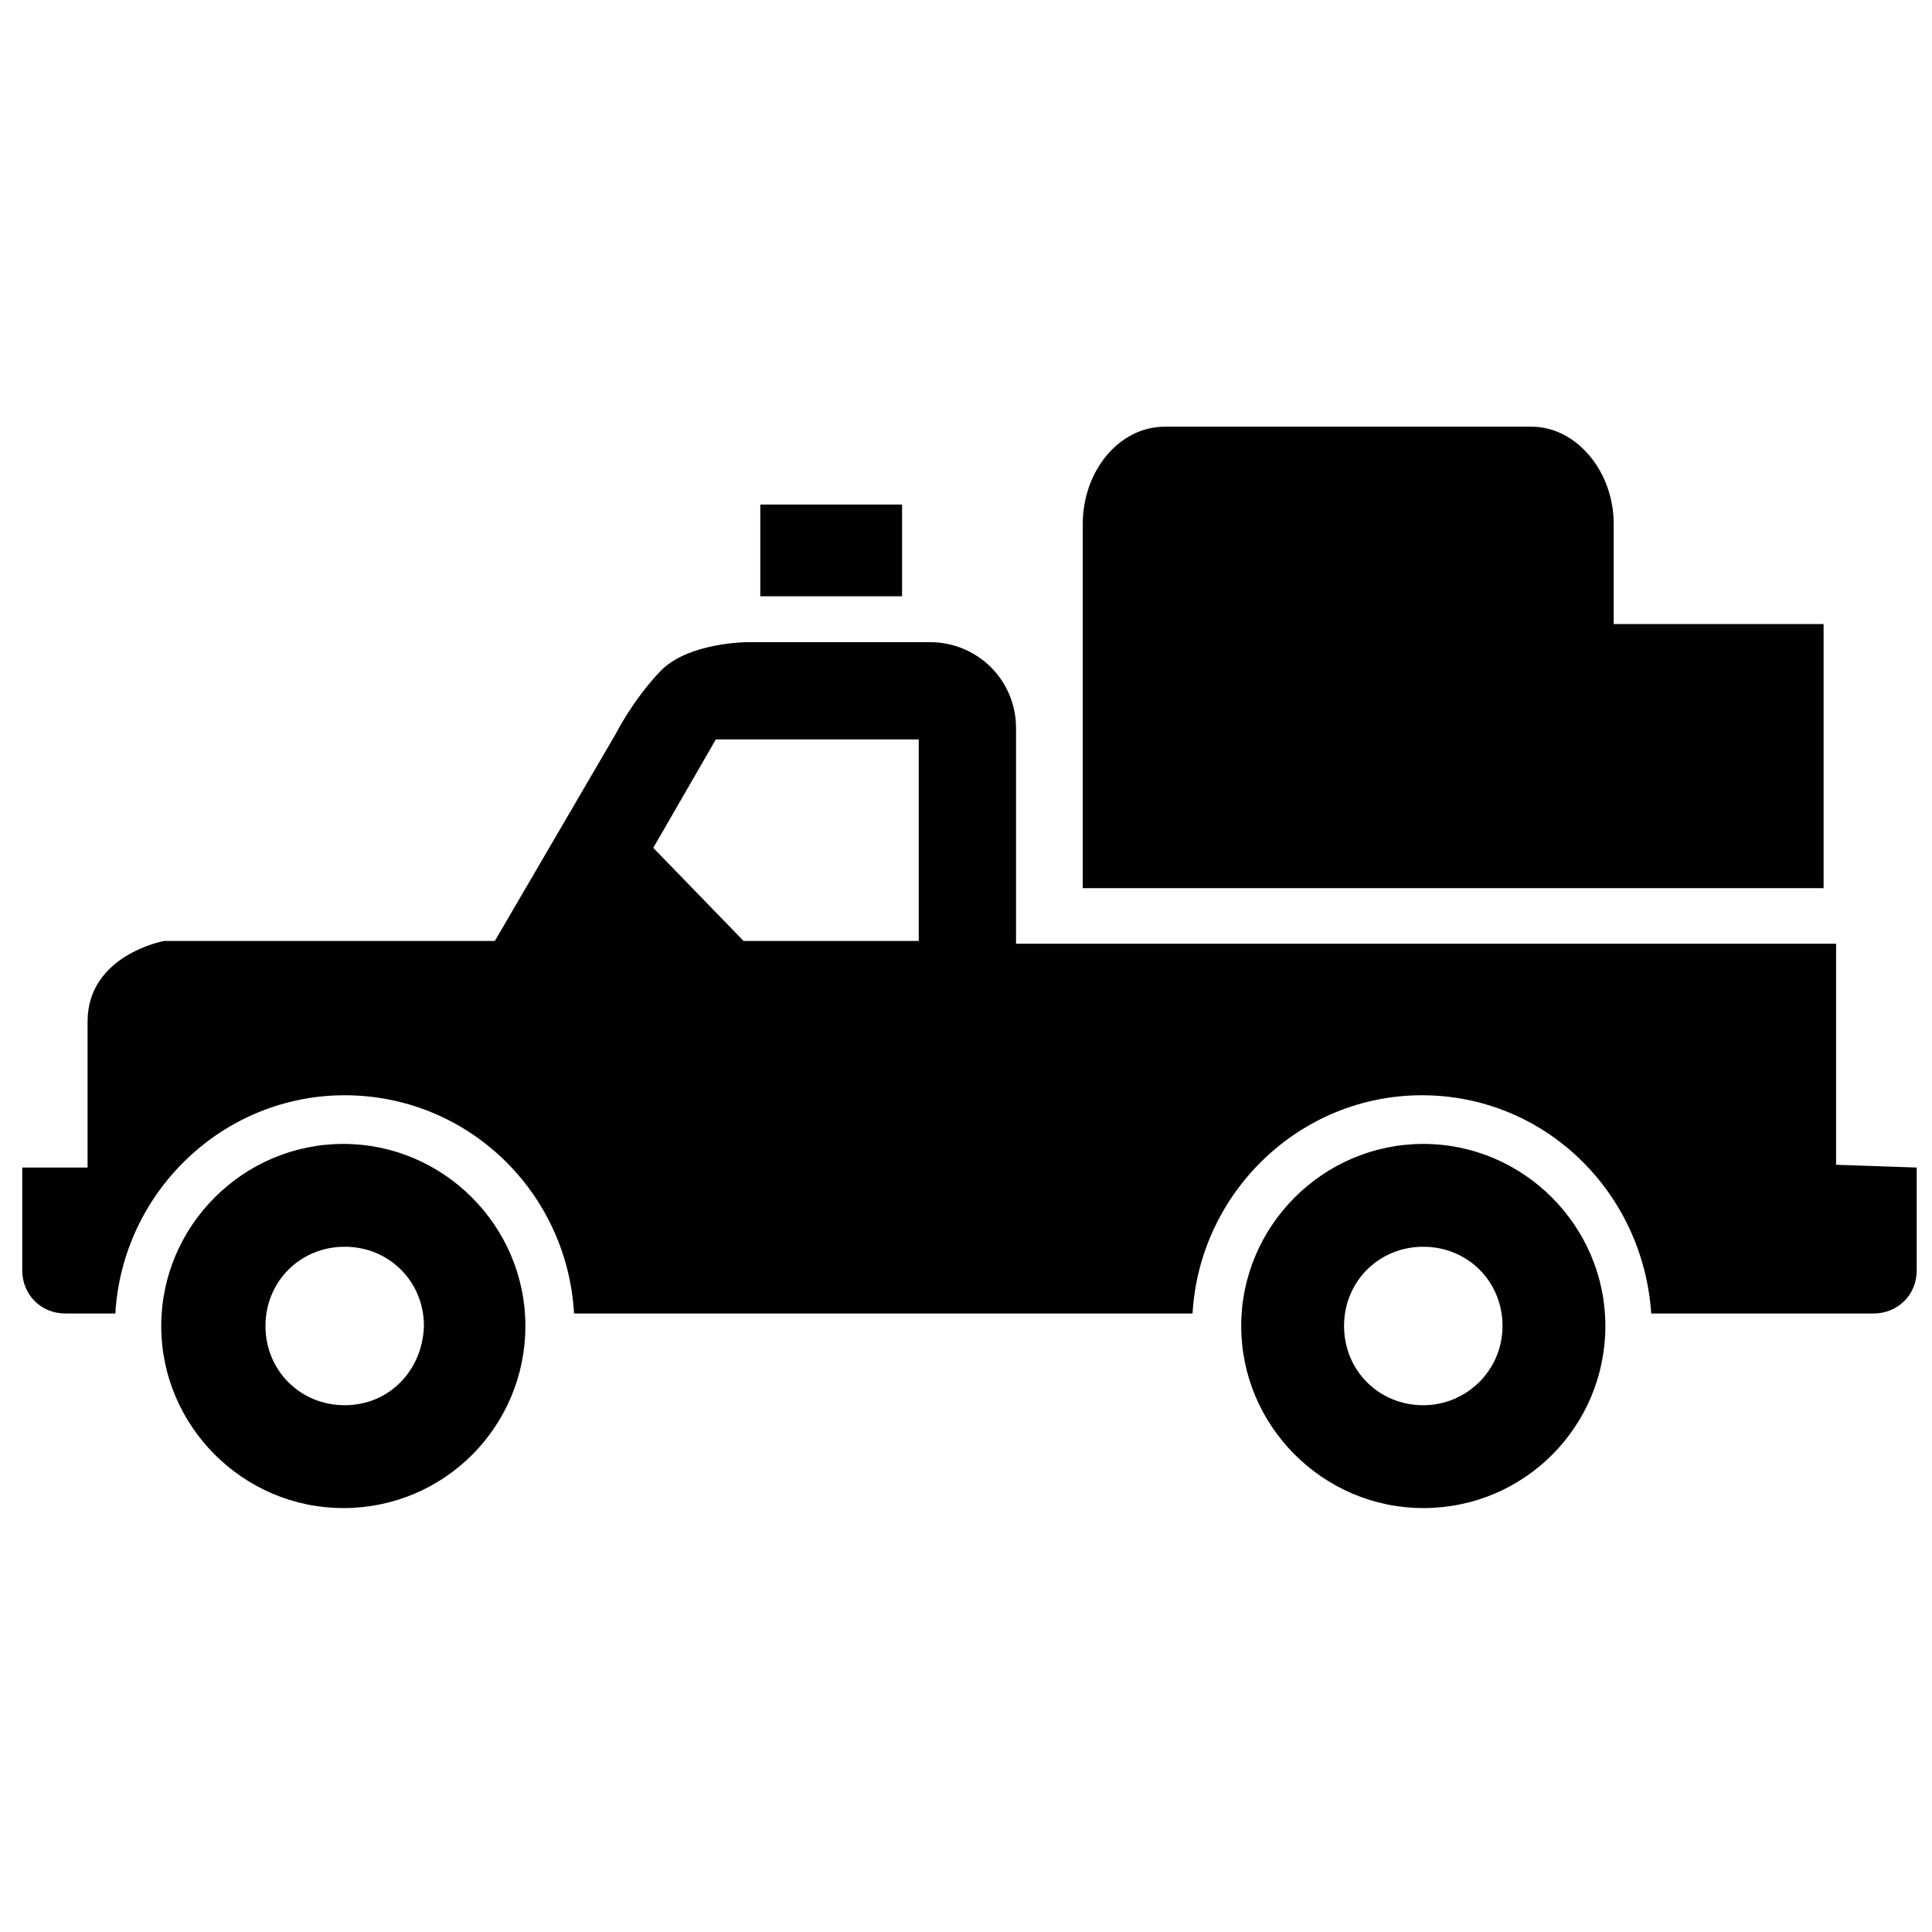 <?xml version="1.0" encoding="utf-8"?>
<!-- Generator: Adobe Illustrator 24.1.2, SVG Export Plug-In . SVG Version: 6.00 Build 0)  -->
<svg version="1.1" id="Layer_1" xmlns="http://www.w3.org/2000/svg" xmlns:xlink="http://www.w3.org/1999/xlink" x="0px" y="0px"
	 viewBox="0 0 139 139" style="enable-background:new 0 0 139 139;" xml:space="preserve">
<style type="text/css">
	.st0{fill:#010101;}
</style>
<path class="st0" d="M37.8,95.4c0-7.2-5.9-13.1-13.1-13.1s-13.1,5.9-13.1,13.1c0,7.2,5.9,13.1,13.1,13.1
	C32,108.5,37.8,102.6,37.8,95.4 M24.8,101.1c-3.2,0-5.7-2.5-5.7-5.7c0-3.2,2.5-5.7,5.7-5.7s5.7,2.5,5.7,5.7
	C30.4,98.6,28,101.1,24.8,101.1"/>
<path class="st0" d="M115.5,95.4c0-7.2-5.9-13.1-13.1-13.1c-7.2,0-13.1,5.9-13.1,13.1c0,7.2,5.9,13.1,13.1,13.1
	C109.7,108.5,115.5,102.6,115.5,95.4 M102.4,101.1c-3.2,0-5.7-2.5-5.7-5.7c0-3.2,2.5-5.7,5.7-5.7c3.2,0,5.7,2.5,5.7,5.7
	C108.1,98.6,105.5,101.1,102.4,101.1"/>
<path class="st0" d="M66.1,67.7H53.5L47,61l4.5-7.8h14.6V67.7z M132.1,83.8V67.9H73.1V52.4c0-3.5-2.8-6.2-6.2-6.2H53.8
	c0,0-4.3,0-6.3,2.1s-3.2,4.5-3.2,4.5l-8.7,14.9H11.8c0,0-5.5,1-5.5,5.8v10.5H1.6v7.4c0,1.7,1.3,3.1,3.1,3.1h3.6
	c0.5-8.7,7.7-15.7,16.5-15.7s16,6.9,16.5,15.7h44.5c0.5-8.7,7.7-15.7,16.5-15.7s15.9,6.9,16.5,15.7h16c1.7,0,3.1-1.3,3.1-3.1v-7.4
	L132.1,83.8L132.1,83.8z"/>
<path class="st0" d="M131.2,44.9h-15.1v-7.2c0-3.8-2.7-7-5.9-7H83.8c-3.3,0-5.9,3.2-5.9,7v26.2h38.4l0,0h14.9L131.2,44.9L131.2,44.9
	z"/>
<rect x="54.7" y="36.3" class="st0" width="10.2" height="6.6"/>
</svg>
